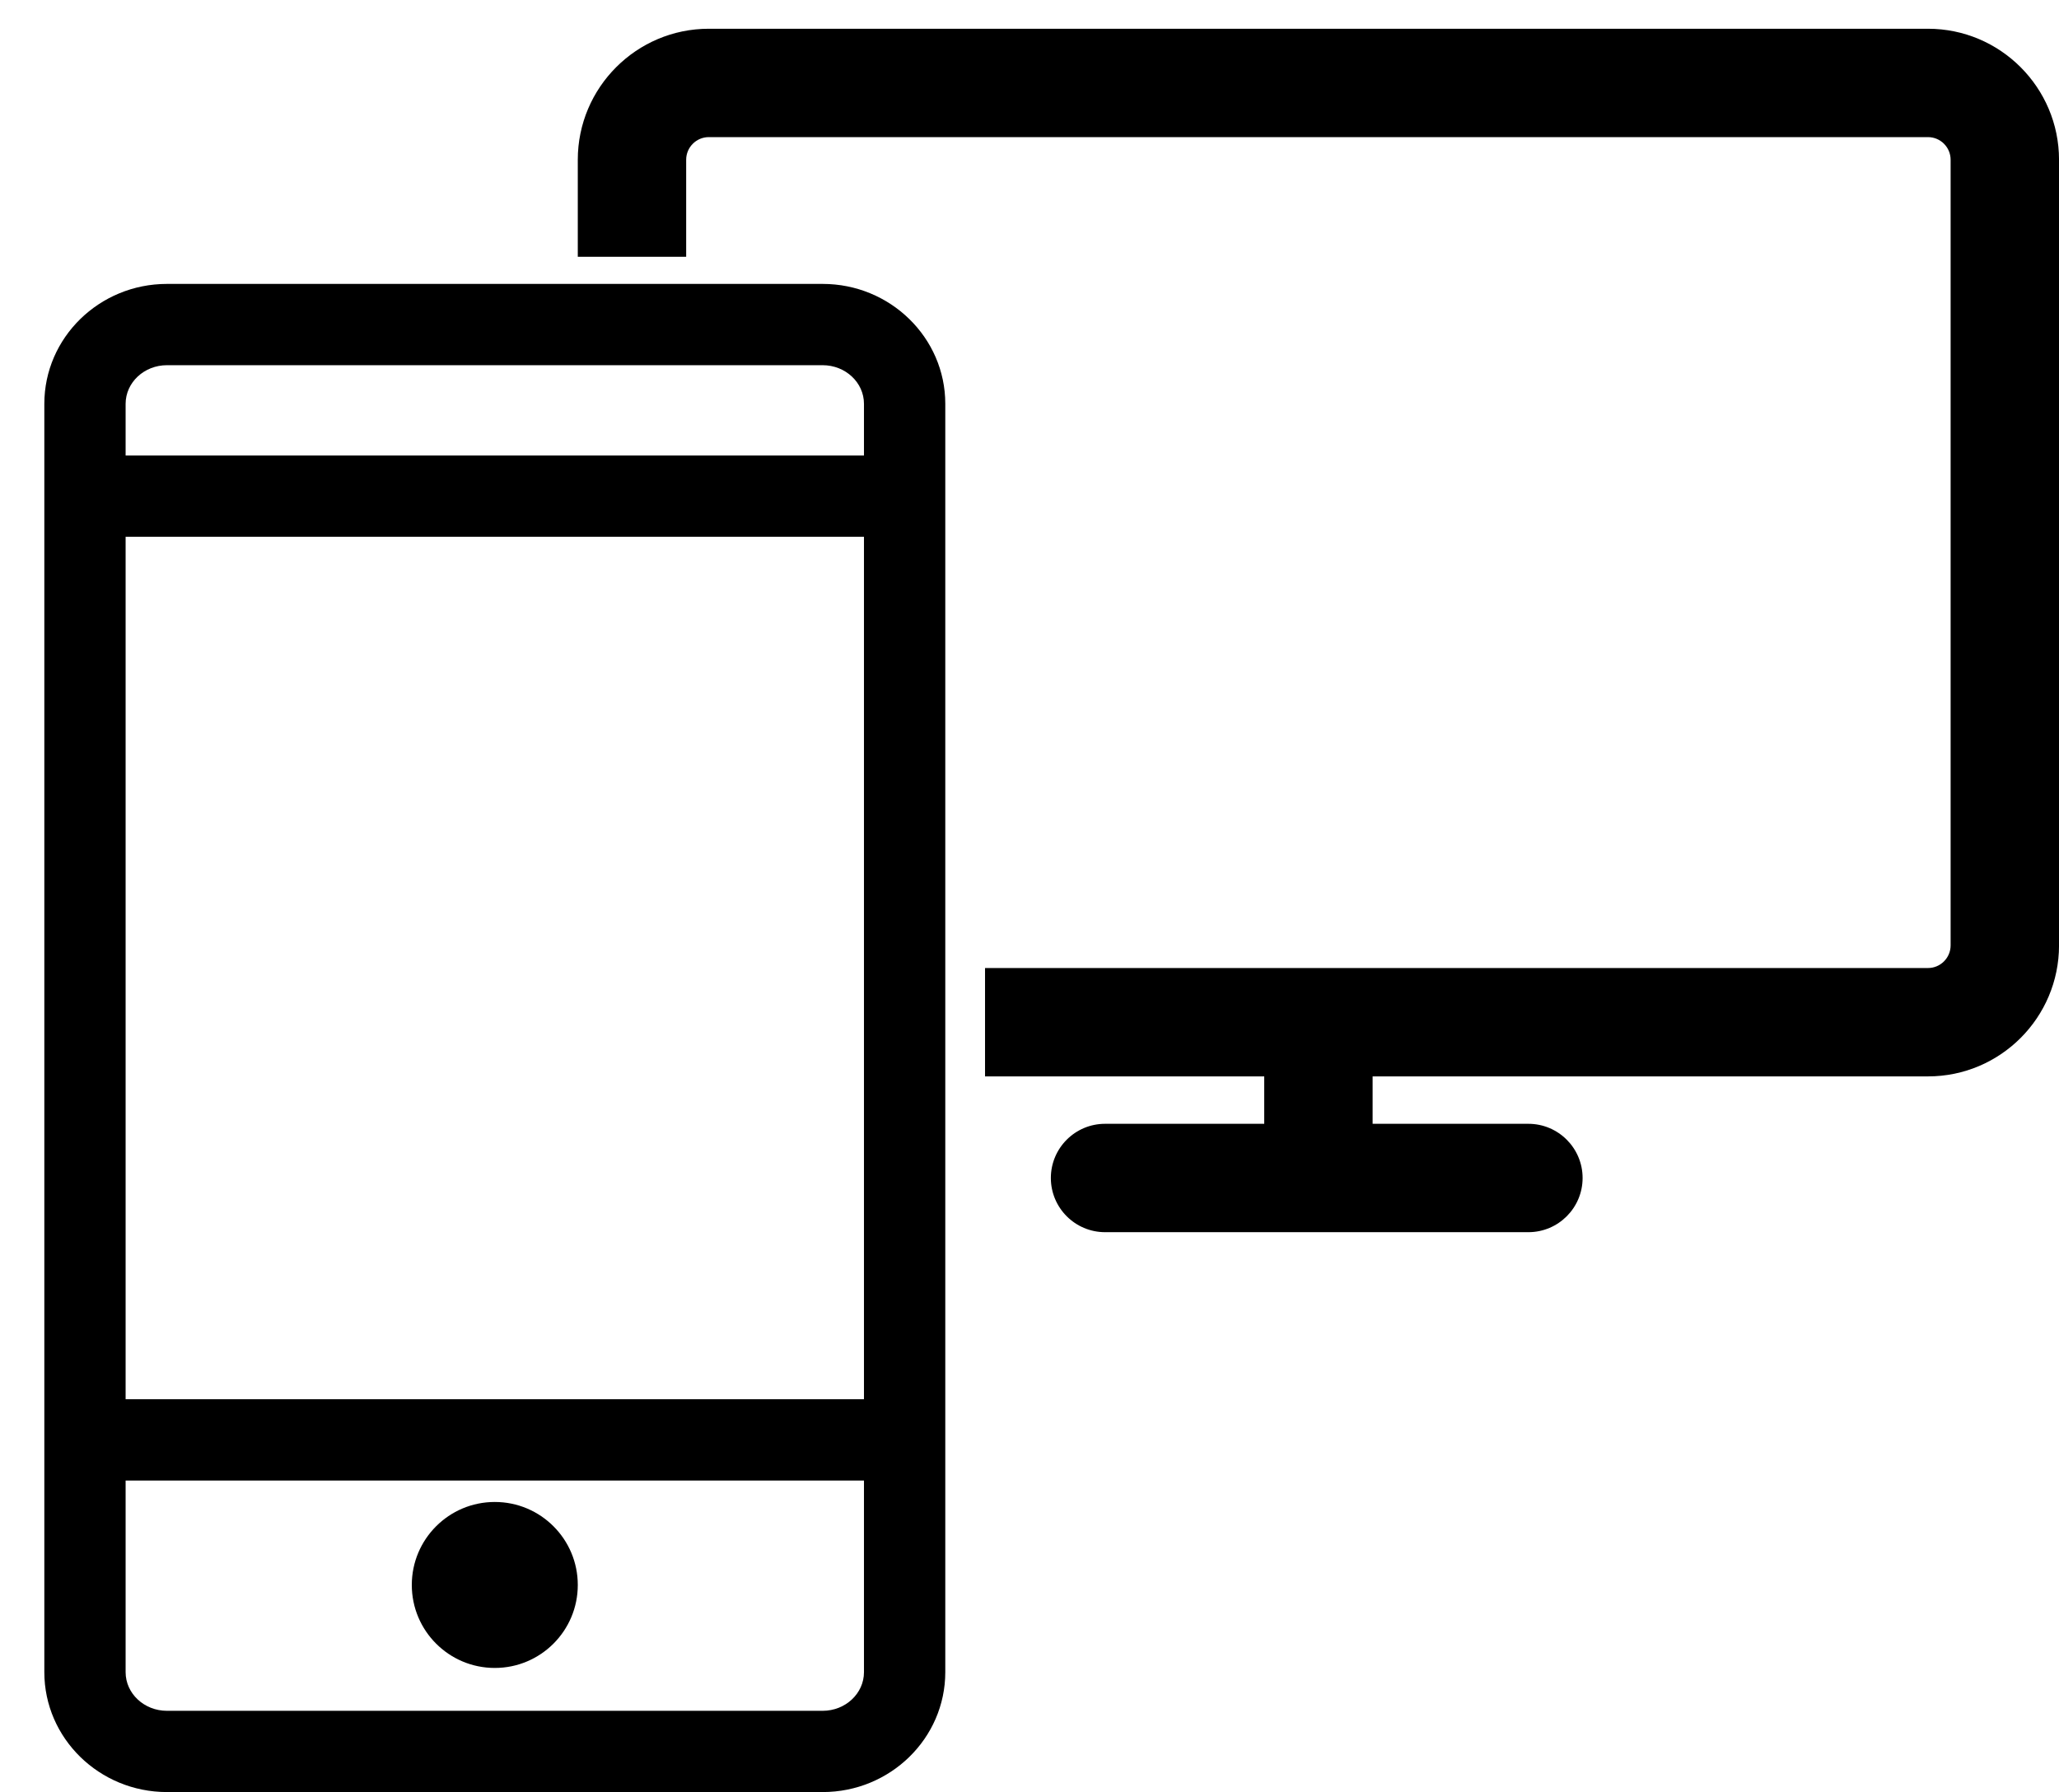 <?xml version="1.0" encoding="utf-8"?>
<!-- Generator: Adobe Illustrator 16.0.0, SVG Export Plug-In . SVG Version: 6.00 Build 0)  -->
<!DOCTYPE svg PUBLIC "-//W3C//DTD SVG 1.1//EN" "http://www.w3.org/Graphics/SVG/1.1/DTD/svg11.dtd">
<svg version="1.1" id="Layer_1" xmlns="http://www.w3.org/2000/svg" xmlns:xlink="http://www.w3.org/1999/xlink" x="0px" y="0px"
	 viewBox="17.5 15.75 75.99 66.145" enable-background="new 17.5 15.75 75.99 66.145"
	 xml:space="preserve">
	 <style>path,rect,polygon { fill:#000000 !important}</style>
<g>
	<path d="M47.861,26.229h-24.2c-2.495,0-4.525,1.984-4.525,4.426v46.813c0,2.441,2.03,4.426,4.525,4.426h24.2
		c2.495,0,4.526-1.983,4.526-4.426V30.654C52.387,28.213,50.356,26.229,47.861,26.229z M49.386,77.469
		c0,0.787-0.684,1.426-1.525,1.426h-24.2c-0.841,0-1.525-0.639-1.525-1.426v-7.074h27.25V77.469z M49.386,67.395h-27.25V35.563
		h27.25V67.395z M49.386,32.563h-27.25v-1.908c0-0.787,0.684-1.426,1.525-1.426h24.2c0.841,0,1.525,0.639,1.525,1.426V32.563z"/>
	<circle cx="35.761" cy="74.25" r="3.063"/>
	<path d="M88.656,16.811H43.658c-2.666,0-4.834,2.17-4.834,4.836v3.58h4v-3.58c0-0.461,0.375-0.836,0.834-0.836h44.998
		c0.46,0,0.834,0.375,0.834,0.836v28.996c0,0.461-0.375,0.836-0.834,0.836H53.854v4h10.304v1.75h-5.875c-1.103,0-2,0.896-2,2
		c0,1.103,0.897,2,2,2h15.625c1.103,0,2-0.897,2-2c0-1.104-0.897-2-2-2h-5.75v-1.75h20.499c2.666,0,4.834-2.17,4.834-4.836V21.646
		C93.49,18.98,91.32,16.811,88.656,16.811z"/>
</g>
</svg>
